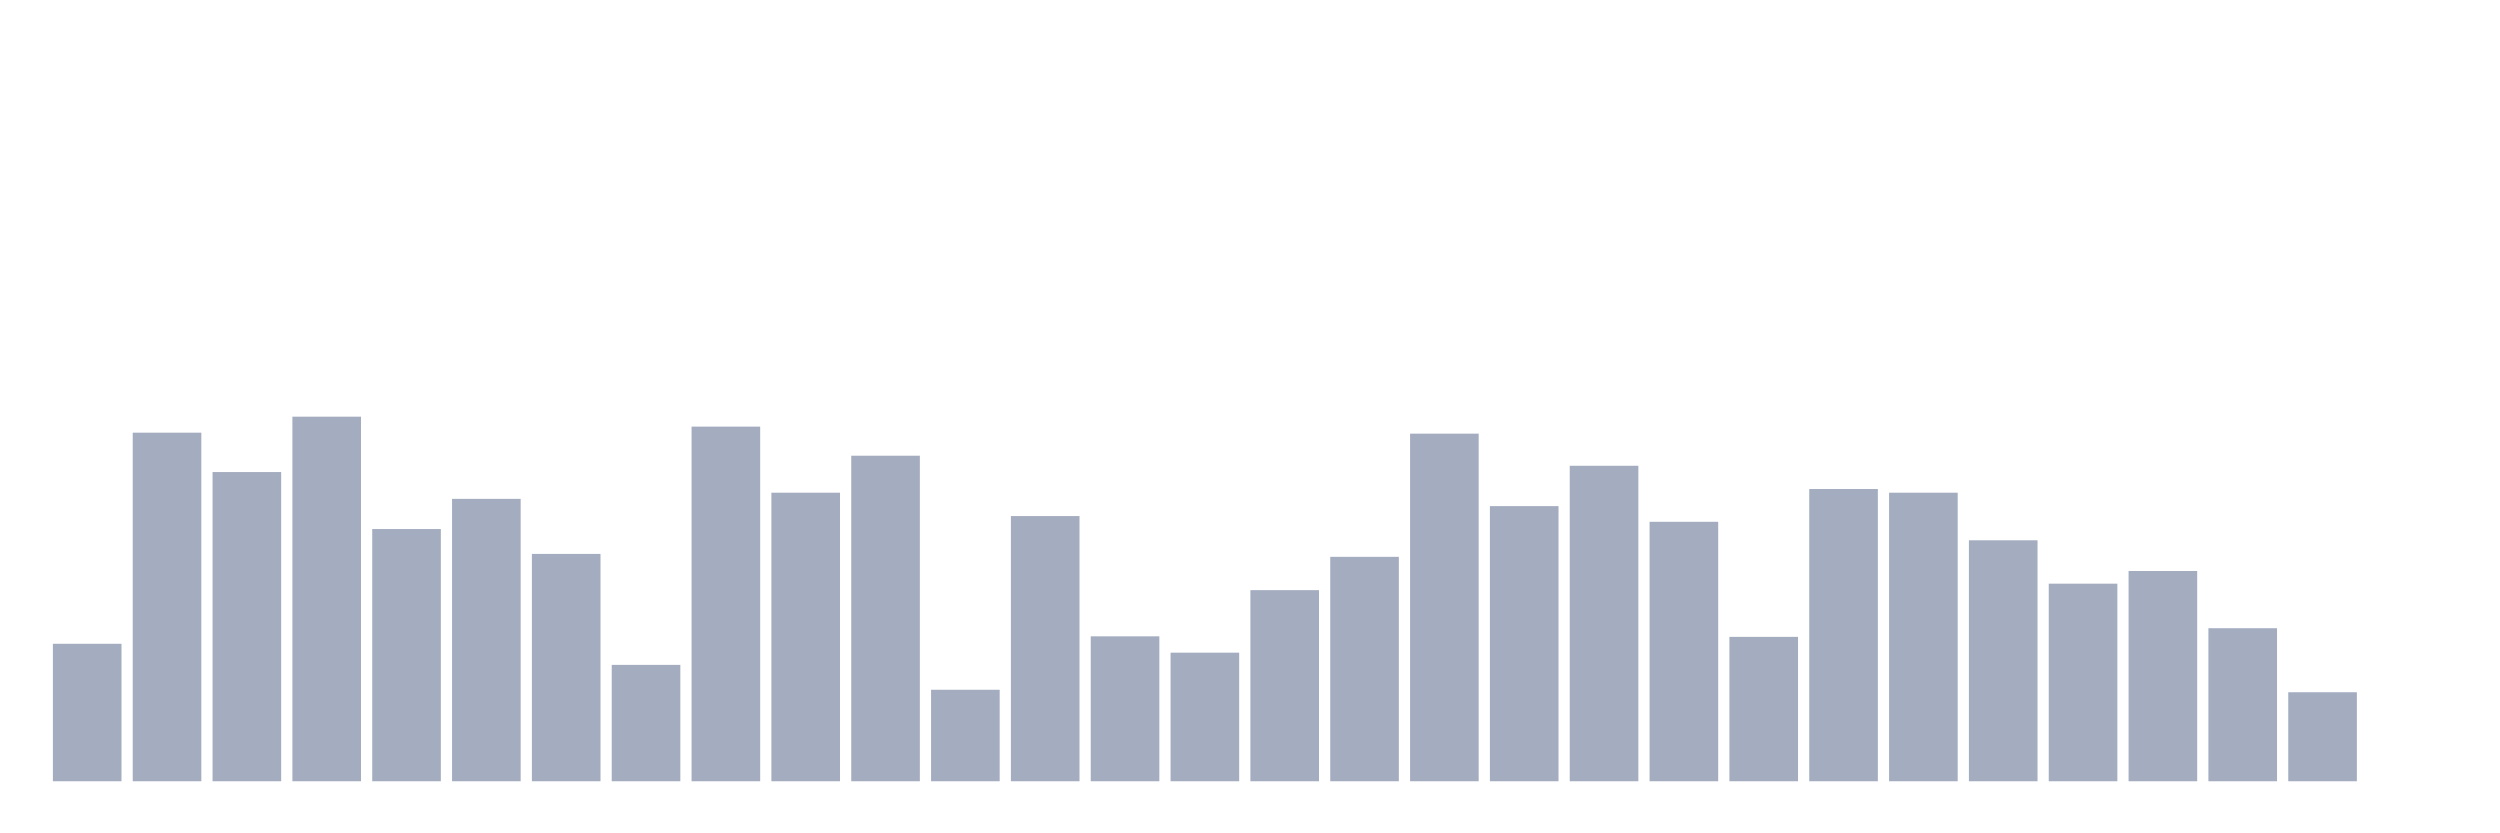 <svg xmlns="http://www.w3.org/2000/svg" viewBox="0 0 480 160"><g transform="translate(10,10)"><rect class="bar" x="0.153" width="13.175" y="113.607" height="26.393" fill="rgb(164,173,192)"></rect><rect class="bar" x="15.482" width="13.175" y="73.073" height="66.927" fill="rgb(164,173,192)"></rect><rect class="bar" x="30.81" width="13.175" y="80.632" height="59.368" fill="rgb(164,173,192)"></rect><rect class="bar" x="46.138" width="13.175" y="70" height="70" fill="rgb(164,173,192)"></rect><rect class="bar" x="61.466" width="13.175" y="91.575" height="48.425" fill="rgb(164,173,192)"></rect><rect class="bar" x="76.794" width="13.175" y="85.782" height="54.218" fill="rgb(164,173,192)"></rect><rect class="bar" x="92.123" width="13.175" y="96.351" height="43.649" fill="rgb(164,173,192)"></rect><rect class="bar" x="107.451" width="13.175" y="117.656" height="22.344" fill="rgb(164,173,192)"></rect><rect class="bar" x="122.779" width="13.175" y="71.91" height="68.09" fill="rgb(164,173,192)"></rect><rect class="bar" x="138.107" width="13.175" y="84.598" height="55.402" fill="rgb(164,173,192)"></rect><rect class="bar" x="153.436" width="13.175" y="77.496" height="62.504" fill="rgb(164,173,192)"></rect><rect class="bar" x="168.764" width="13.175" y="122.433" height="17.567" fill="rgb(164,173,192)"></rect><rect class="bar" x="184.092" width="13.175" y="89.083" height="50.917" fill="rgb(164,173,192)"></rect><rect class="bar" x="199.42" width="13.175" y="112.174" height="27.826" fill="rgb(164,173,192)"></rect><rect class="bar" x="214.748" width="13.175" y="115.31" height="24.69" fill="rgb(164,173,192)"></rect><rect class="bar" x="230.077" width="13.175" y="103.308" height="36.692" fill="rgb(164,173,192)"></rect><rect class="bar" x="245.405" width="13.175" y="96.912" height="43.088" fill="rgb(164,173,192)"></rect><rect class="bar" x="260.733" width="13.175" y="73.26" height="66.74" fill="rgb(164,173,192)"></rect><rect class="bar" x="276.061" width="13.175" y="87.173" height="52.827" fill="rgb(164,173,192)"></rect><rect class="bar" x="291.39" width="13.175" y="79.427" height="60.573" fill="rgb(164,173,192)"></rect><rect class="bar" x="306.718" width="13.175" y="90.184" height="49.816" fill="rgb(164,173,192)"></rect><rect class="bar" x="322.046" width="13.175" y="112.278" height="27.722" fill="rgb(164,173,192)"></rect><rect class="bar" x="337.374" width="13.175" y="83.892" height="56.108" fill="rgb(164,173,192)"></rect><rect class="bar" x="352.702" width="13.175" y="84.598" height="55.402" fill="rgb(164,173,192)"></rect><rect class="bar" x="368.031" width="13.175" y="93.735" height="46.265" fill="rgb(164,173,192)"></rect><rect class="bar" x="383.359" width="13.175" y="102.062" height="37.938" fill="rgb(164,173,192)"></rect><rect class="bar" x="398.687" width="13.175" y="99.632" height="40.368" fill="rgb(164,173,192)"></rect><rect class="bar" x="414.015" width="13.175" y="110.617" height="29.383" fill="rgb(164,173,192)"></rect><rect class="bar" x="429.344" width="13.175" y="122.91" height="17.09" fill="rgb(164,173,192)"></rect><rect class="bar" x="444.672" width="13.175" y="140" height="0" fill="rgb(164,173,192)"></rect></g></svg>